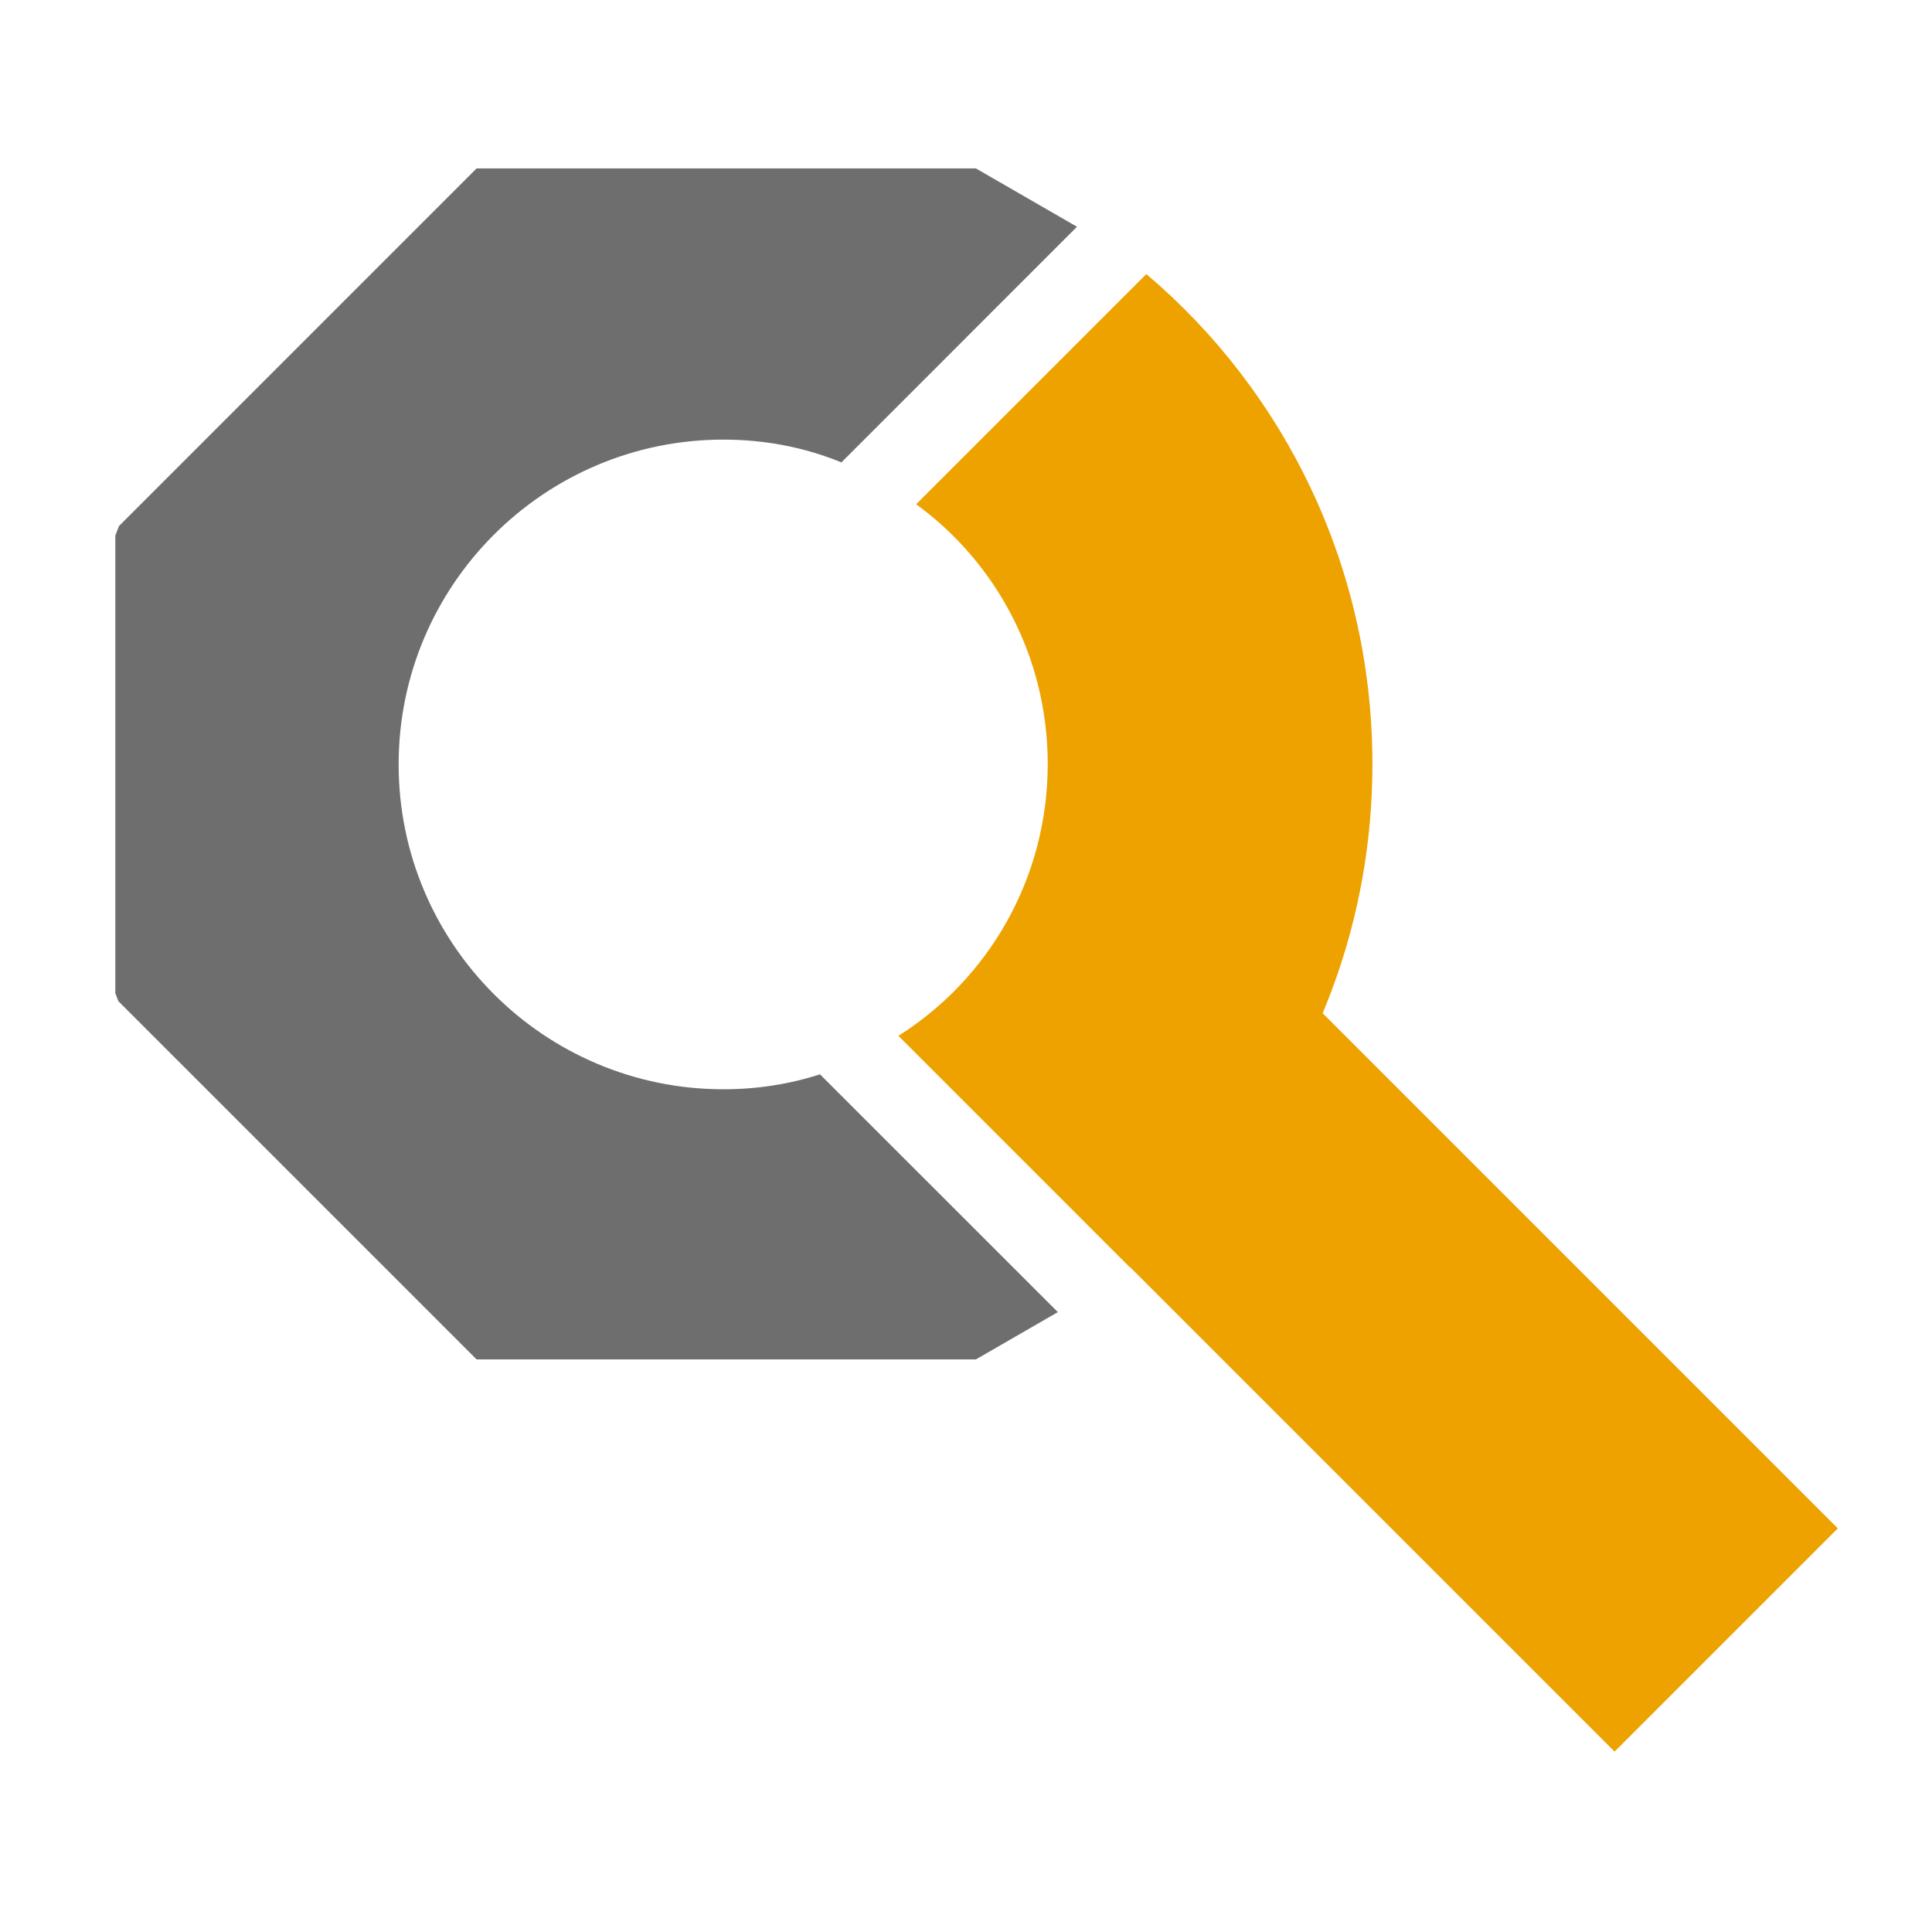 <?xml version="1.0" encoding="UTF-8" standalone="no"?>
<!DOCTYPE svg PUBLIC "-//W3C//DTD SVG 1.1//EN" "http://www.w3.org/Graphics/SVG/1.1/DTD/svg11.dtd">
<svg width="100%" height="100%" viewBox="0 0 40 40" version="1.1" xmlns="http://www.w3.org/2000/svg" xmlns:xlink="http://www.w3.org/1999/xlink" xml:space="preserve" style="fill-rule:evenodd;clip-rule:evenodd;stroke-linejoin:round;stroke-miterlimit:2;">
    <g id="V3-Light" transform="matrix(1.304,0,0,1.304,-4.097,-4.546)">
        <g transform="matrix(0.272,0.272,-0.707,0.707,33.061,8.462)">
            <rect x="3.325" y="14.166" width="30.776" height="5.013" style="fill:rgb(237,162,0);"/>
        </g>
        <g transform="matrix(0.876,0,0,0.876,2.704,3.048)">
            <path d="M19.673,24.282L18.188,25.139L9.138,25.139L2.645,18.646L2.59,18.502L2.59,10.208C2.612,10.15 2.634,10.092 2.657,10.034L9.138,3.553L18.188,3.553L20.02,4.61L15.75,8.881C15.091,8.61 14.368,8.468 13.612,8.468C10.363,8.468 7.725,11.106 7.725,14.355C7.725,17.605 10.363,20.243 13.612,20.243C14.223,20.243 14.811,20.15 15.362,19.972L19.673,24.282Z" style="fill:rgb(110,110,110);"/>
        </g>
        <g transform="matrix(0.767,0,0,0.767,3.143,3.487)">
            <path d="M18.596,21.441C20.46,20.266 21.687,18.182 21.687,15.814C21.687,13.606 20.62,11.644 18.963,10.437L23.728,5.672C26.602,8.108 28.408,11.752 28.408,15.814C28.408,20.034 26.46,23.802 23.389,26.234L18.596,21.441Z" style="fill:rgb(237,162,0);"/>
        </g>
    </g>
</svg>
